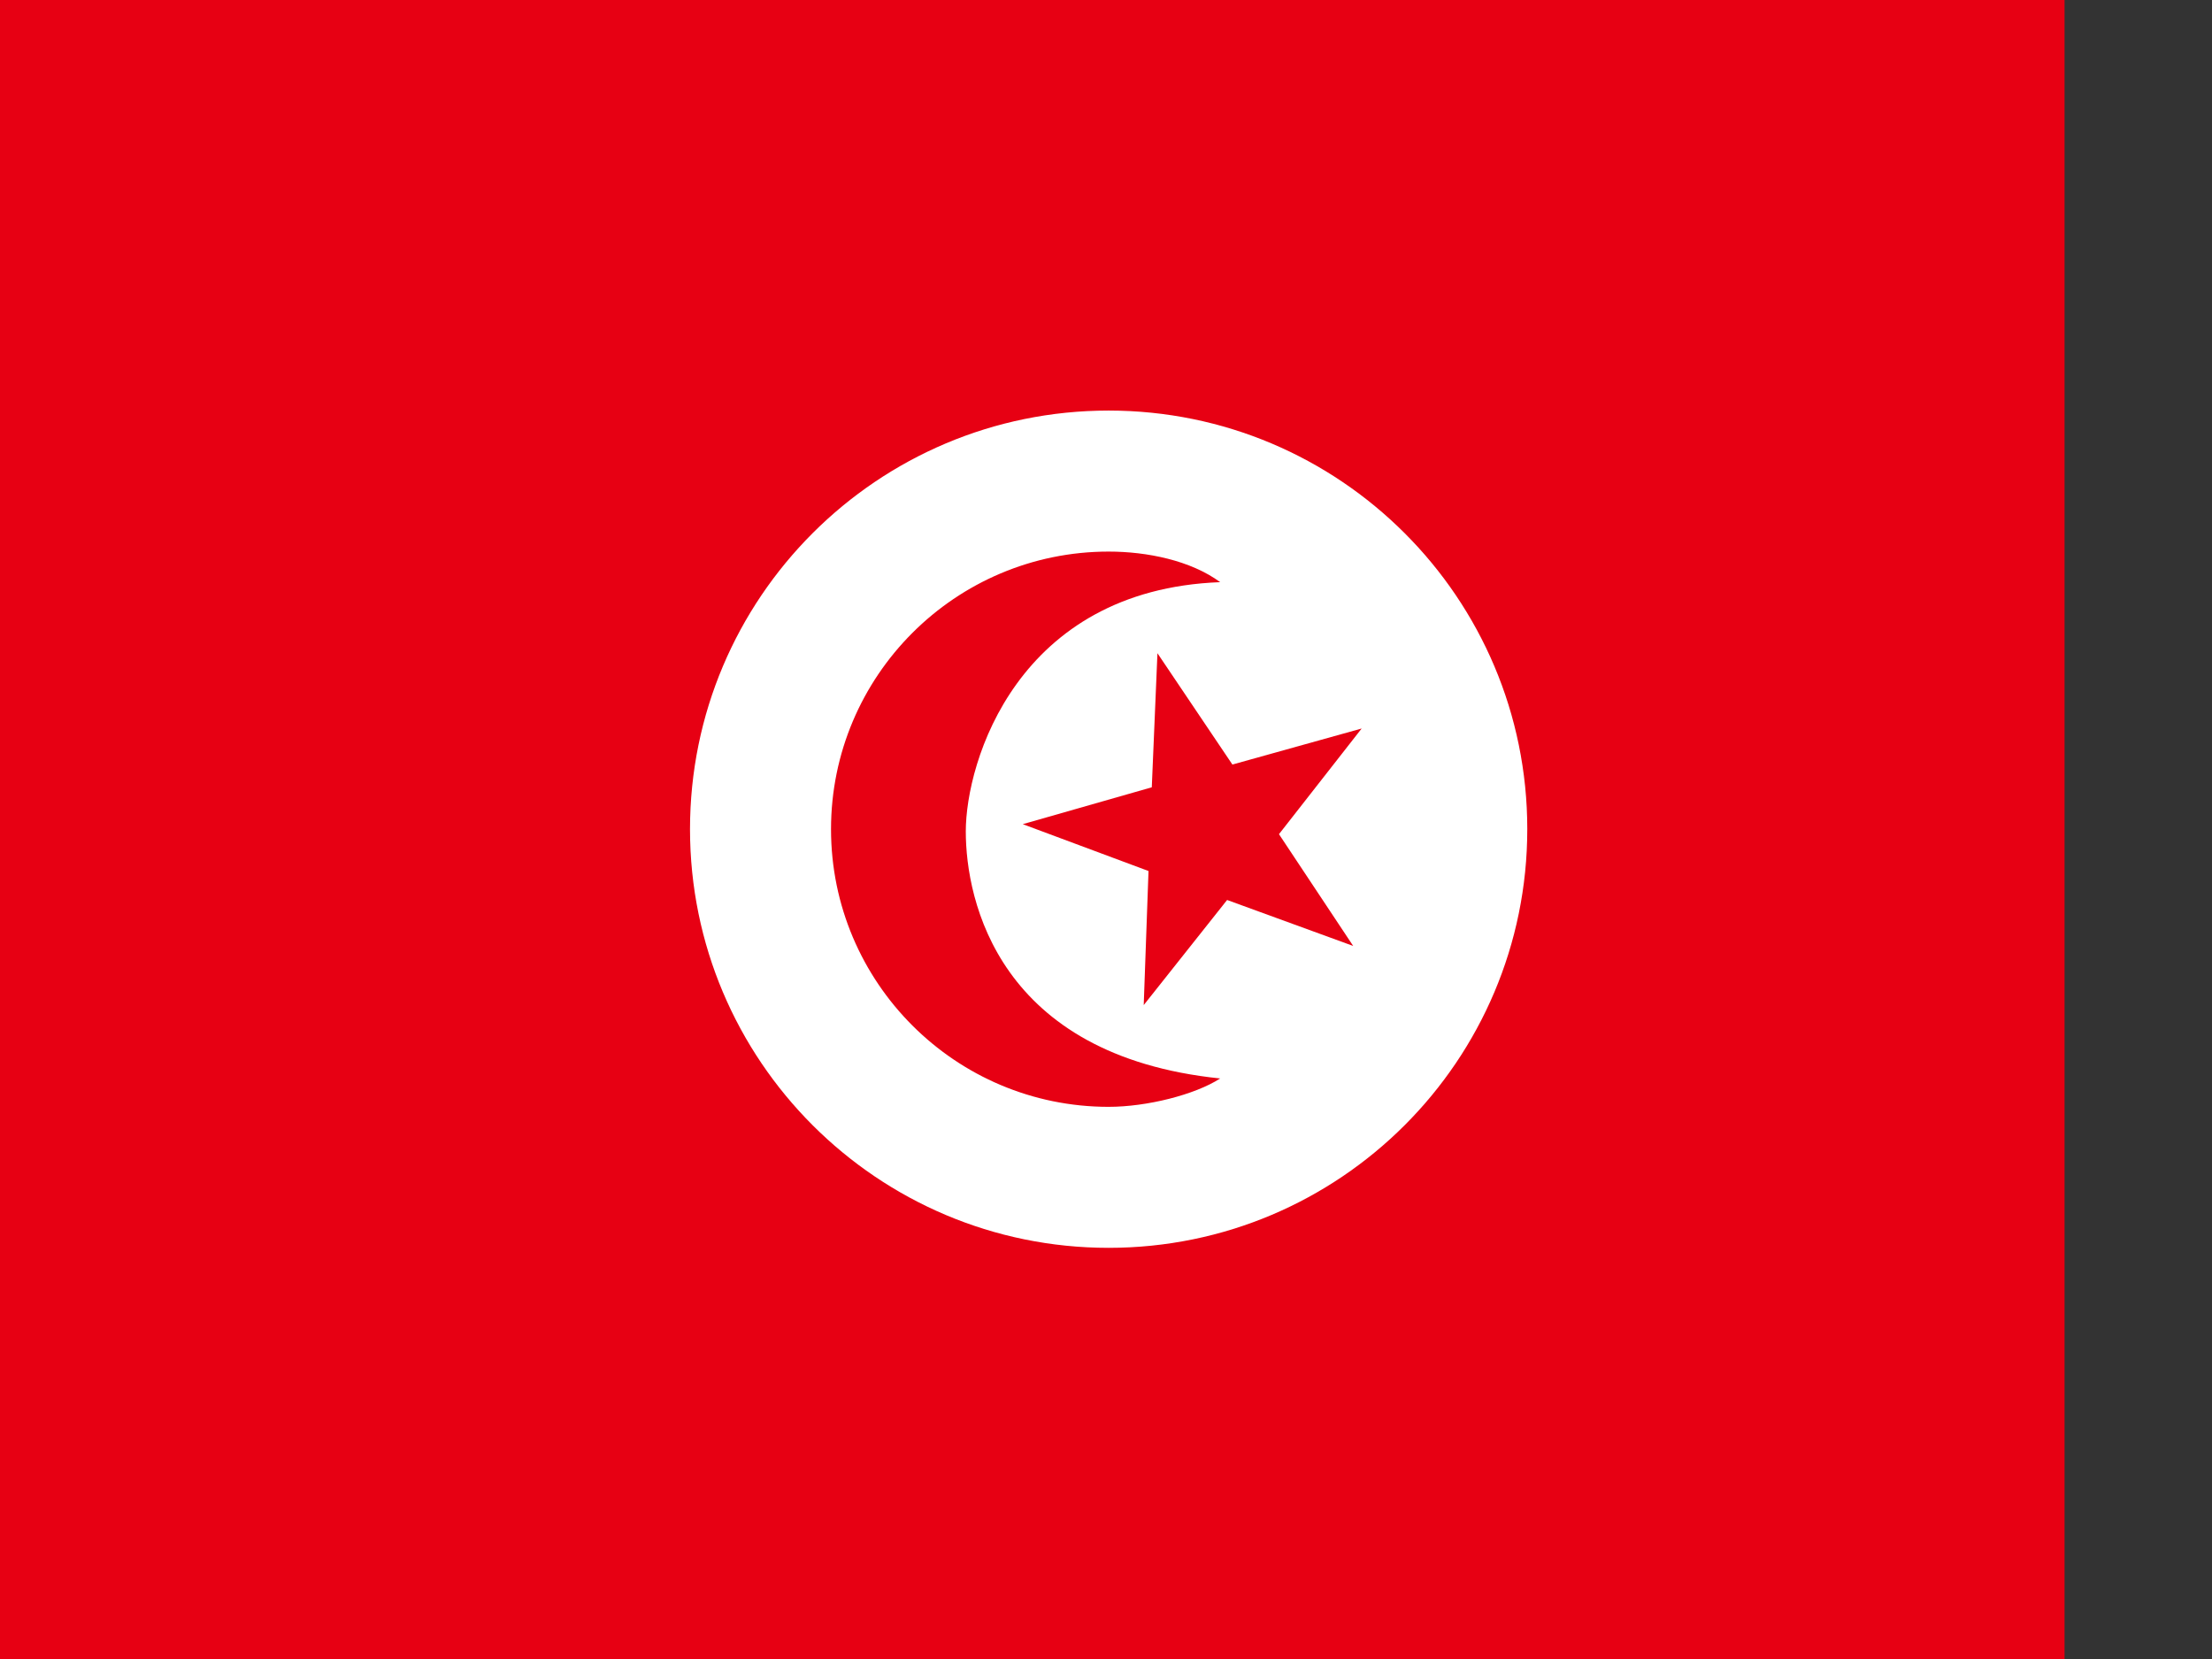 <svg xmlns="http://www.w3.org/2000/svg" height="480" width="640" viewBox="0 0 640 480"><rect x="0" y="0" width="640" height="480" fill="#333333" stroke="none"/><defs><clipPath id="a"><path fill-opacity=".67" d="M-85.333 0h682.67v512h-682.67z"/></clipPath></defs><g fill-rule="evenodd" clip-path="url(#a)"><path fill="#e70013" d="M-40.064 0H680.32v480.256H-40.064z"/><path d="M441.888 239.915c0 66.894-54.23 121.123-121.123 121.123-66.895 0-121.124-54.23-121.124-121.124S253.87 118.79 320.767 118.79c66.895 0 121.124 54.23 121.124 121.125z" fill="#fff"/><path d="M320.766 320.243c-44.34 0-80.326-35.986-80.326-80.326s35.986-80.327 80.326-80.327c11.085 0 23.703 2.55 32.274 8.846-58.747 2.21-73.607 52.037-73.607 72.118s9.5 64.866 73.606 71.48c-7.297 4.702-21.19 8.208-32.275 8.208zm70.754-46.55l-36.48-13.3-24.125 30.408 1.385-38.79-36.382-13.554 37.33-10.668 1.637-38.792 21.686 32.21 37.4-10.428-23.923 30.573z" fill="#e70013"/></g></svg>